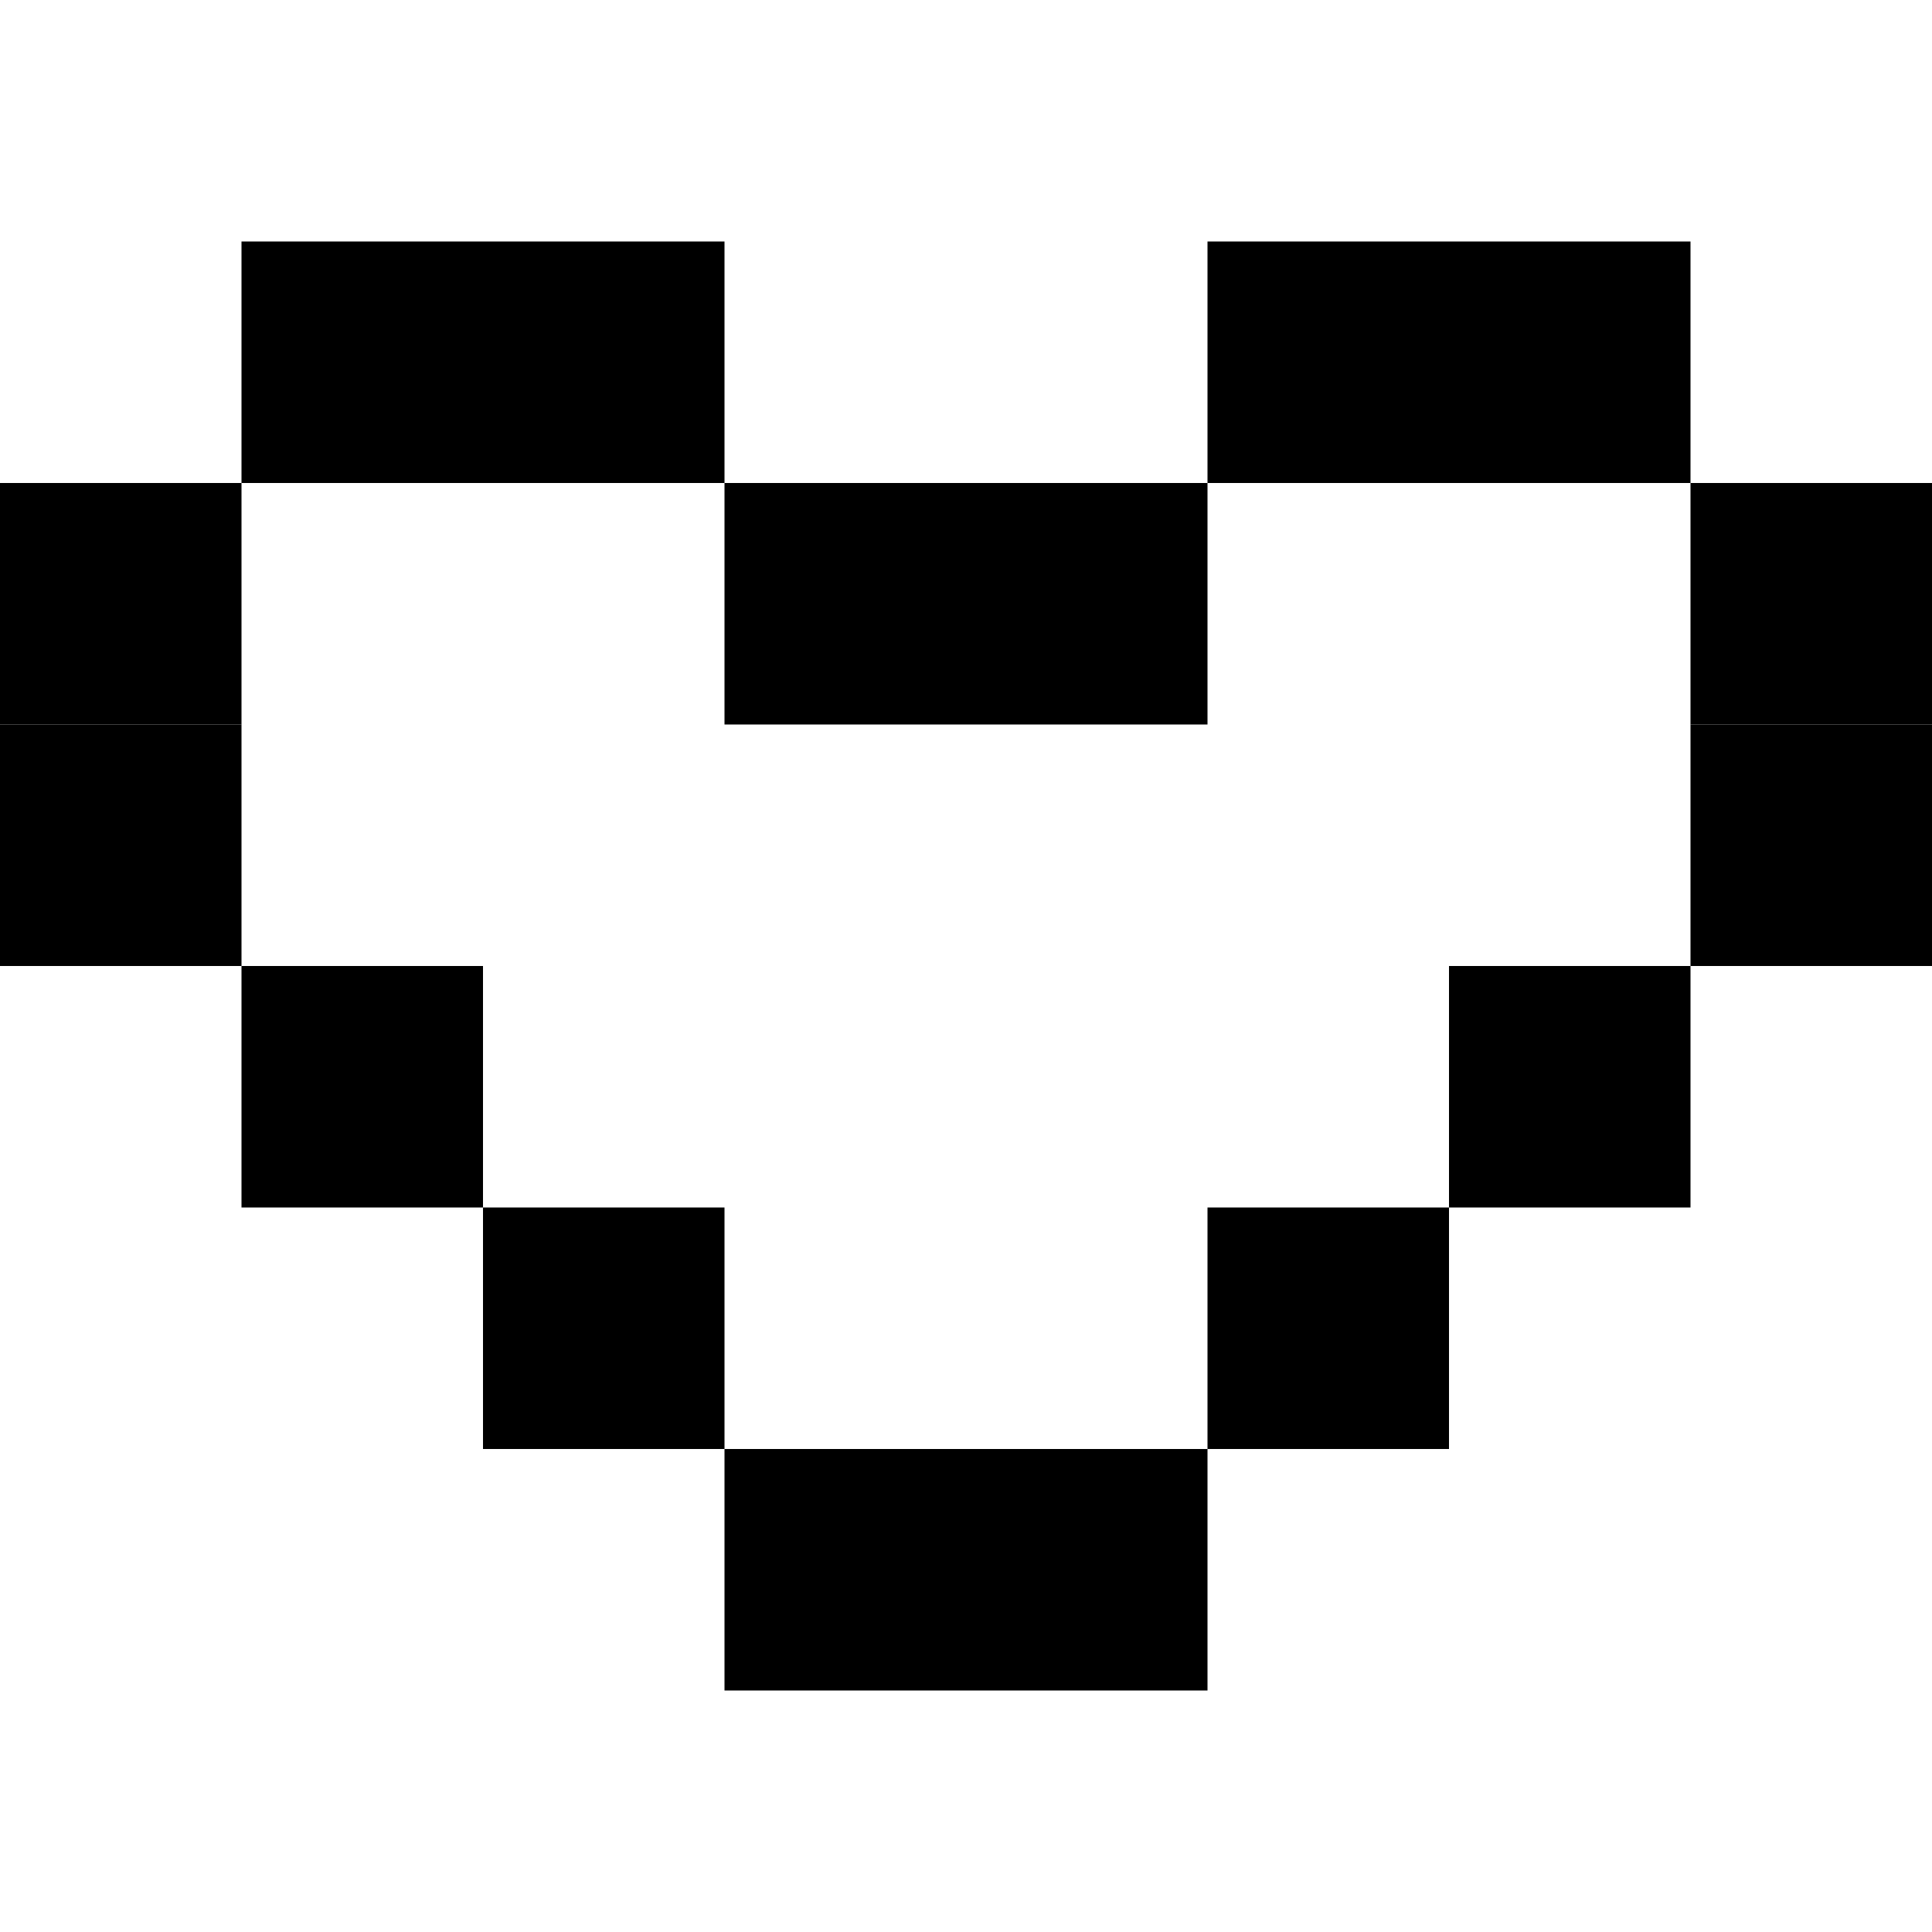 <!DOCTYPE svg PUBLIC "-//W3C//DTD SVG 1.1//EN" "http://www.w3.org/Graphics/SVG/1.1/DTD/svg11.dtd">
<svg viewBox="0 0 80 80" xmlns="http://www.w3.org/2000/svg" xmlns:xlink= "http://www.w3.org/1999/xlink">
<rect x="10" y="10" width="10" height="10" />
<rect x="20" y="10" width="10" height="10" />
<rect x="50" y="10" width="10" height="10" />
<rect x="60" y="10" width="10" height="10" />
<rect x="0" y="20" width="10" height="10" />
<rect x="30" y="20" width="10" height="10" />
<rect x="40" y="20" width="10" height="10" />
<rect x="70" y="20" width="10" height="10" />
<rect x="0" y="30" width="10" height="10" />
<rect x="70" y="30" width="10" height="10" />
<rect x="10" y="40" width="10" height="10" />
<rect x="60" y="40" width="10" height="10" />
<rect x="20" y="50" width="10" height="10" />
<rect x="50" y="50" width="10" height="10" />
<rect x="30" y="60" width="10" height="10" />
<rect x="40" y="60" width="10" height="10" />
</svg>
